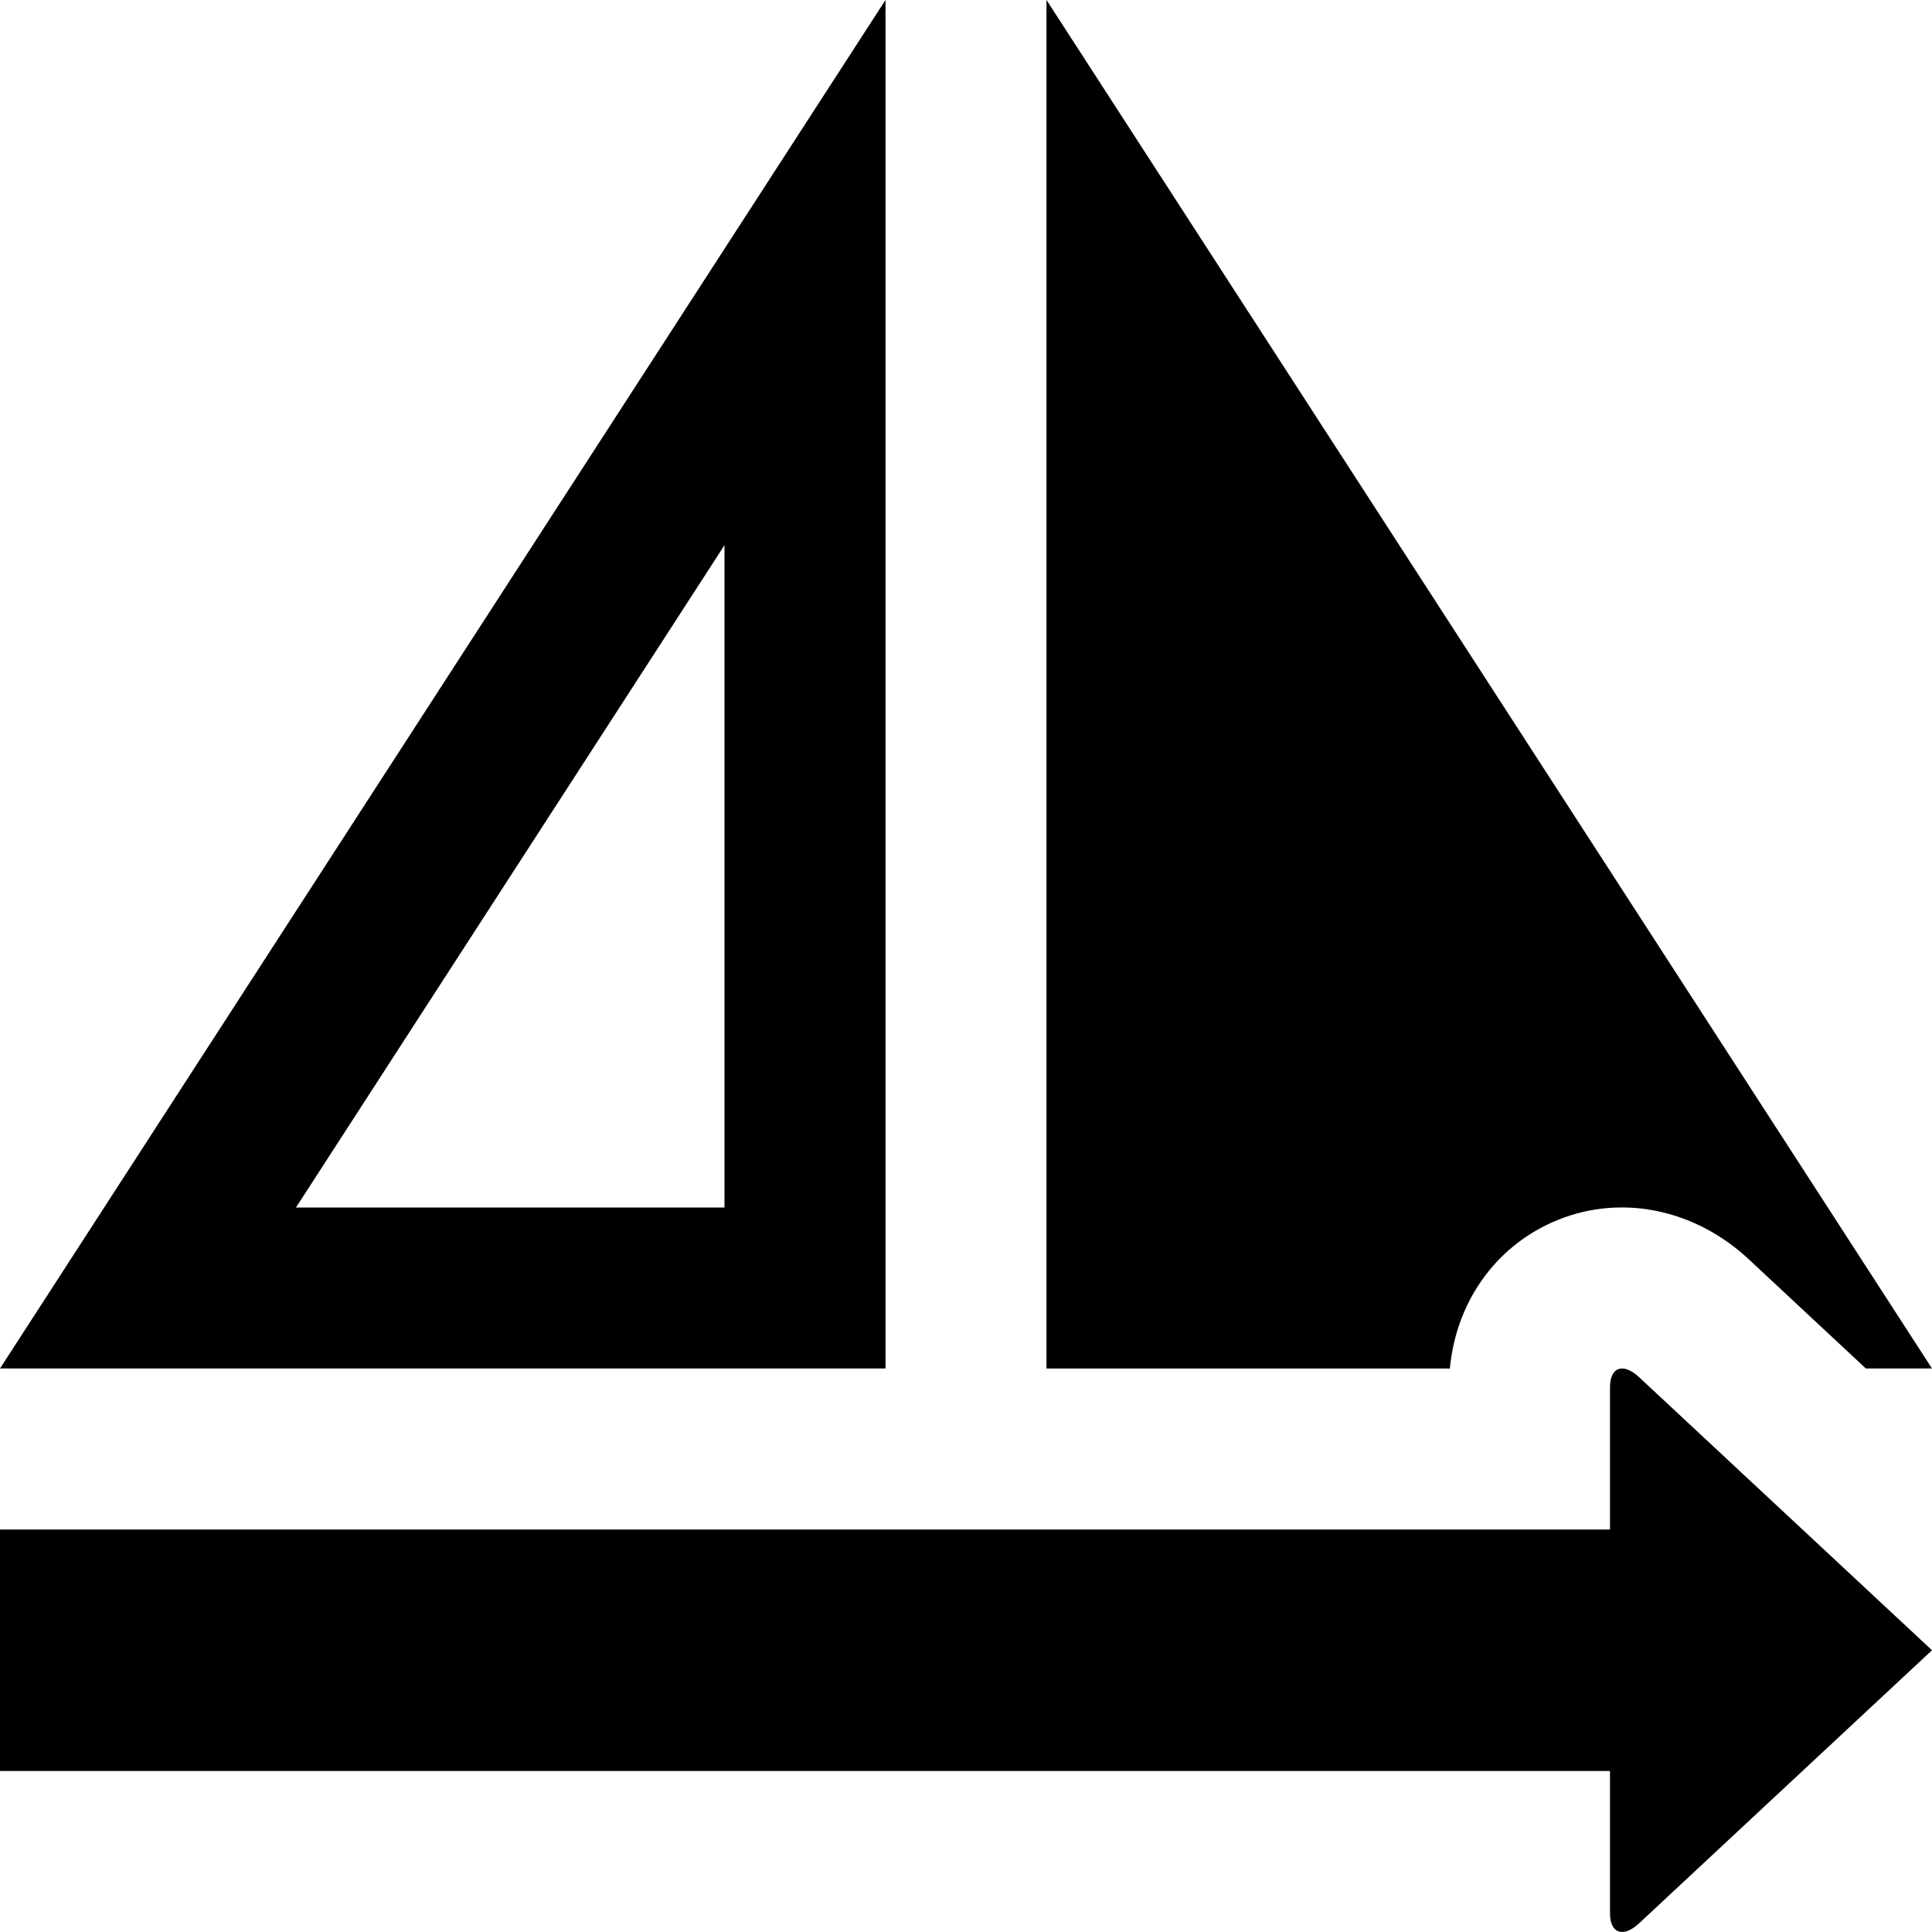 <?xml version="1.0" encoding="utf-8"?>
<!-- Generator: Adobe Illustrator 16.0.4, SVG Export Plug-In . SVG Version: 6.00 Build 0)  -->
<!DOCTYPE svg PUBLIC "-//W3C//DTD SVG 1.1//EN" "http://www.w3.org/Graphics/SVG/1.1/DTD/svg11.dtd">
<svg version="1.1" id="Layer_1" xmlns="http://www.w3.org/2000/svg" xmlns:xlink="http://www.w3.org/1999/xlink" x="0px" y="0px"
	 width="1152px" height="1152px" viewBox="0 0 1152 1152" enable-background="new 0 0 1152 1152" xml:space="preserve">
<path d="M528,0L0,816h528V0z M176.484,720L432,325.078V720H176.484z"/>
<g>
	<path d="M976.969,820.828c-9.328-8.391-16.969-5.578-16.969,6.328V912H0v144h960v84.844c0,11.859,7.641,14.719,16.969,6.328
		L1152,984L976.969,820.828z"/>
</g>
<path d="M1152,816h-39.422l-71.391-66.562c-33.094-29.719-77.391-37.641-115.594-20.625c-34.734,15.469-57.422,48.281-61.078,87.188
	H624V0L1152,816z"/>
</svg>
